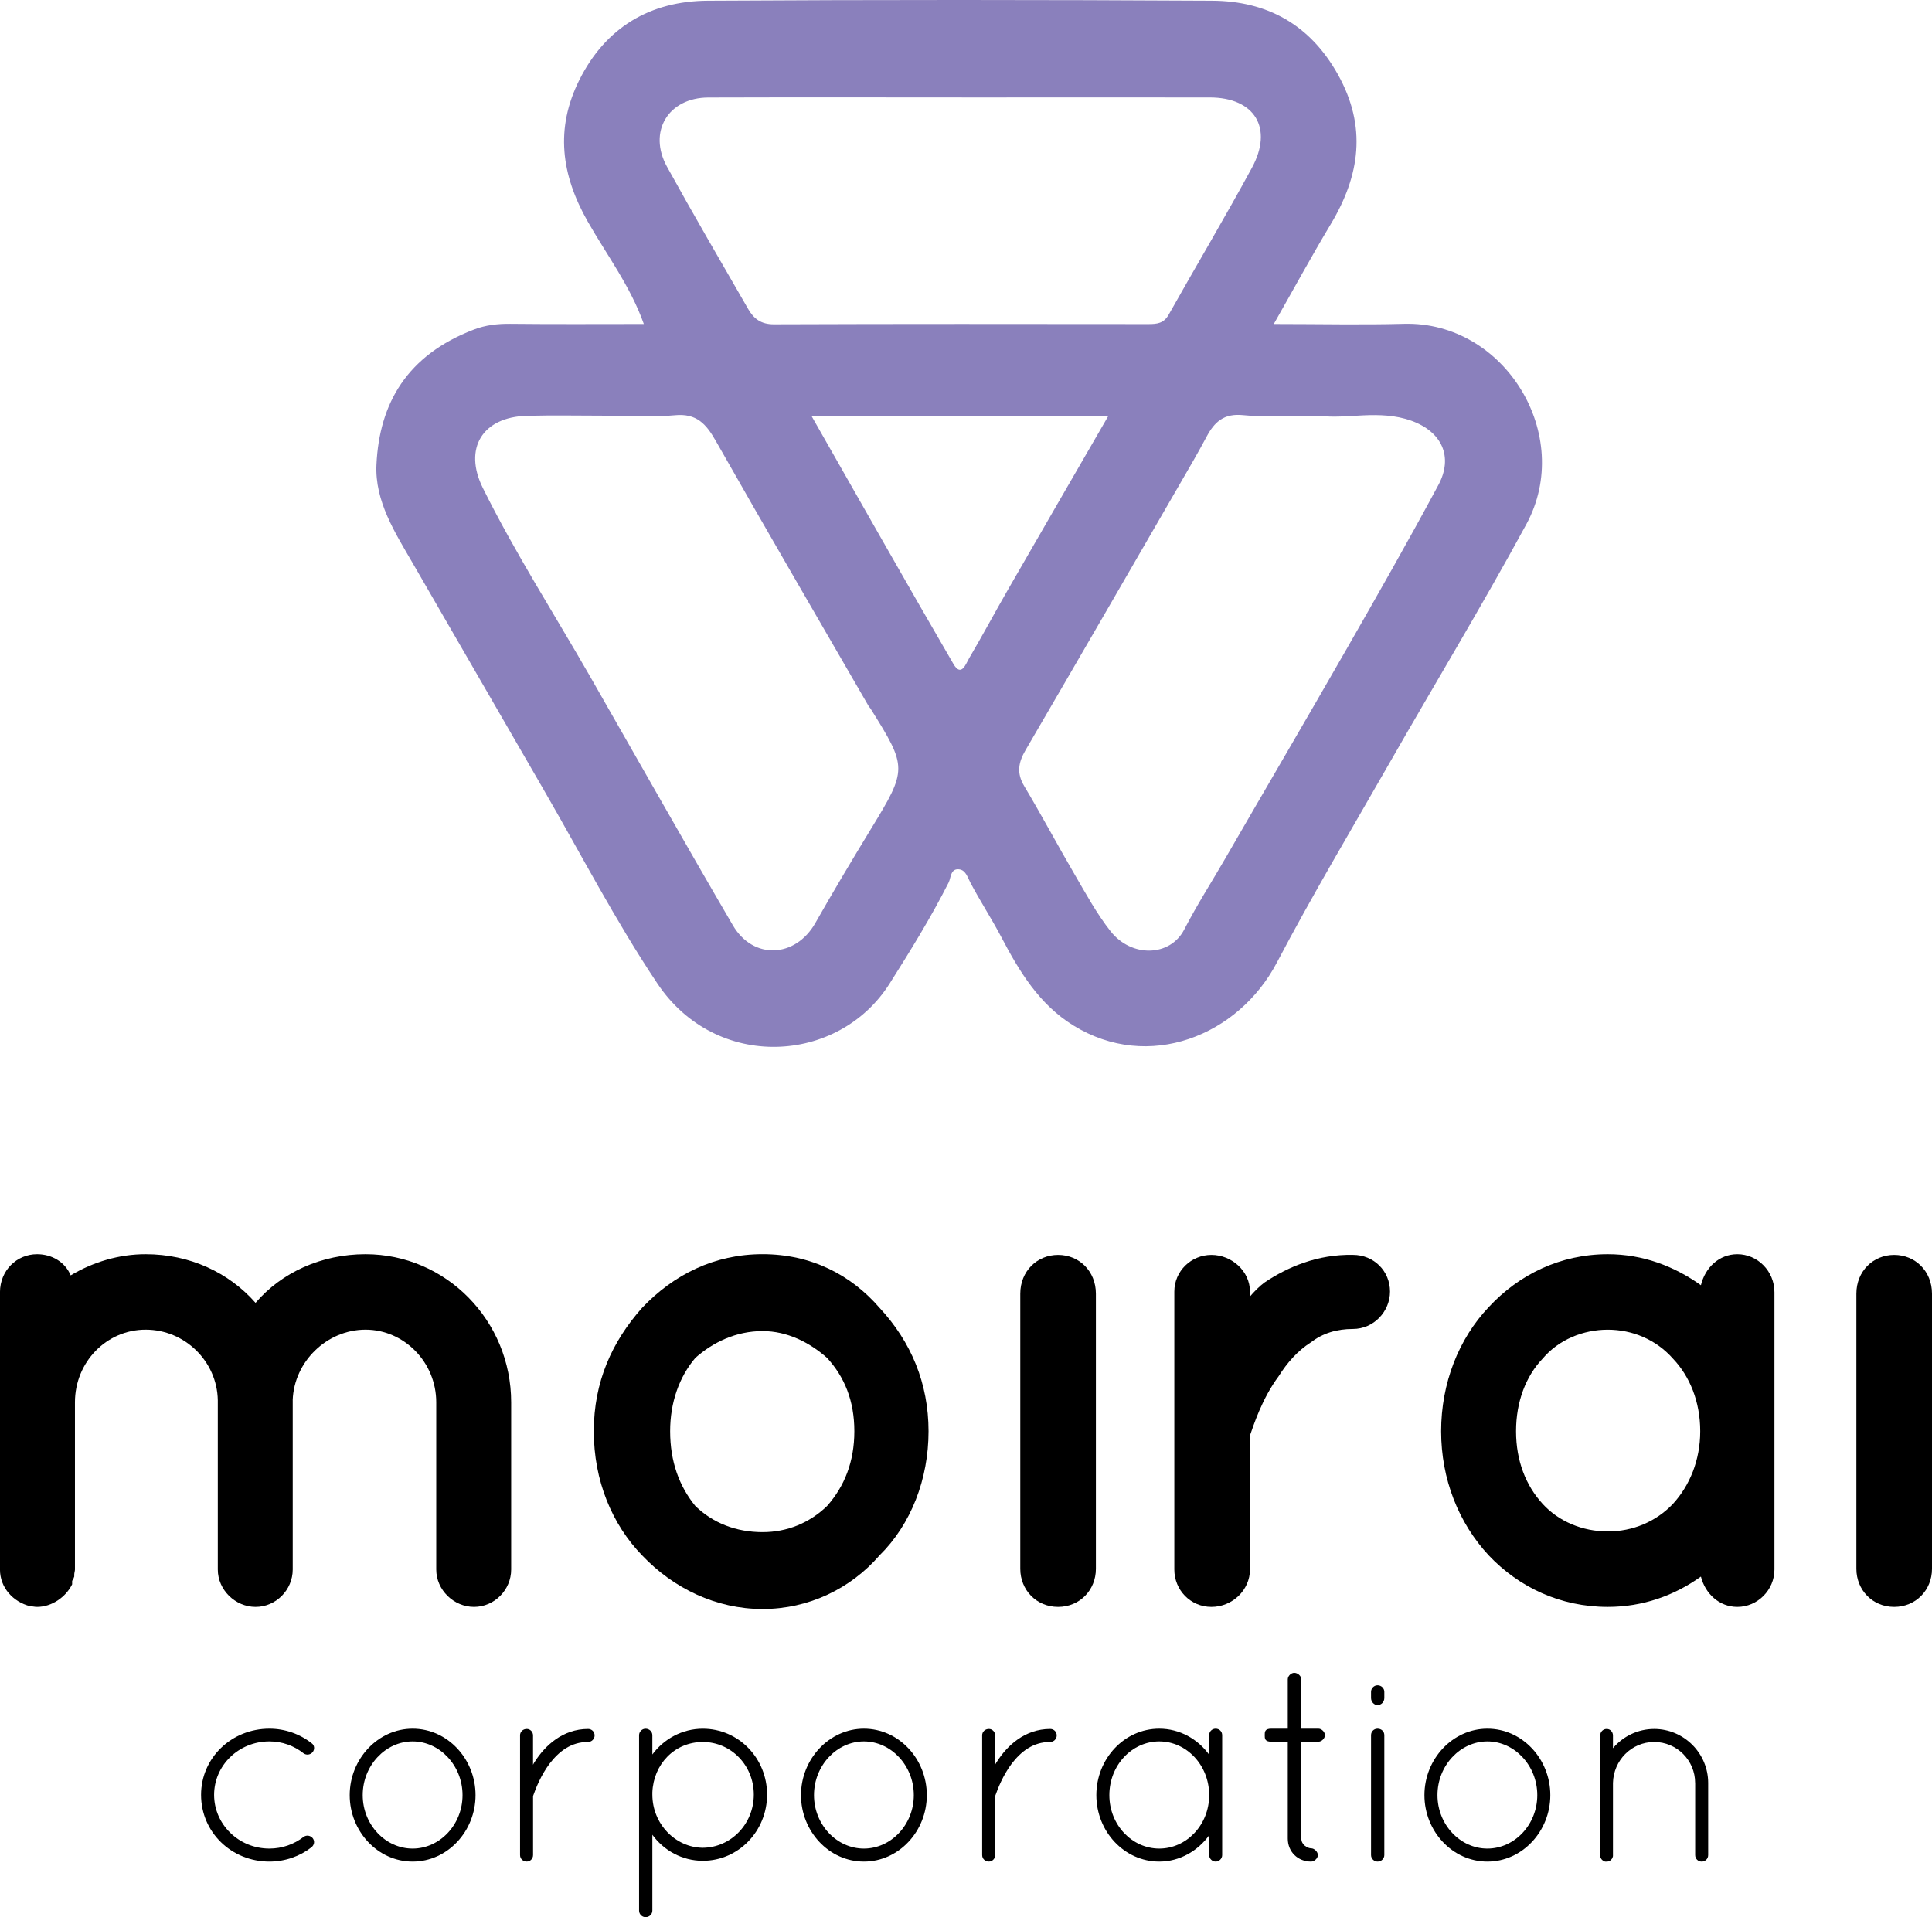<?xml version="1.0" encoding="UTF-8"?><svg id="a" xmlns="http://www.w3.org/2000/svg" viewBox="0 0 638.75 633.95"><defs><style>.b{fill:#8a80bc;}</style></defs><path class="b" d="M421.13,107.14c15.28,0,29.17,.32,43.03-.06,33.37-.92,56.43,36.88,40.46,66.3-14.62,26.93-30.5,53.17-45.72,79.78-12.37,21.63-25.14,43.06-36.73,65.11-12.76,24.3-42.45,36.19-67.32,20.81-11.33-7.01-17.86-17.89-23.84-29.28-3.21-6.1-7-11.89-10.21-17.99-.98-1.86-1.52-4.11-3.75-4.35-2.82-.3-2.66,2.89-3.41,4.36-5.83,11.54-12.61,22.49-19.5,33.4-16.9,26.76-57.36,29.06-76.79,.01-13.83-20.67-25.33-42.91-37.82-64.47-14.36-24.79-28.65-49.63-43.01-74.42-5.92-10.22-12.62-20.59-12.06-32.66,.94-20.29,10.08-36.24,32.26-44.72,3.82-1.46,7.78-1.92,11.93-1.88,14.55,.16,29.11,.06,44.21,.06-4.42-12.47-12.25-22.82-18.54-33.87-8.82-15.51-10.81-30.75-2.79-46.8C200.26,9.04,214.96,.35,234.06,.24c55.55-.33,111.11-.31,166.66,0,18.21,.1,32.39,7.89,41.61,24.39,9.64,17.25,7.32,33.41-2.41,49.59-6.29,10.47-12.12,21.21-18.79,32.93Zm-220.21,30.32c-8.9,0-17.81-.19-26.71,.04-14.79,.39-21.04,10.83-14.57,23.87,10.57,21.31,23.42,41.33,35.23,61.93,15.79,27.56,31.39,55.24,47.42,82.66,6.75,11.54,20.73,10.81,27.29-.77,5.94-10.46,12.11-20.8,18.37-31.07,12.05-19.78,12.1-20.26-.17-39.86-.16-.25-.4-.44-.55-.69-16.9-29.24-33.91-58.42-50.59-87.79-3.17-5.58-6.33-9.15-13.48-8.47-7.35,.7-14.82,.16-22.24,.16Zm117.06-105.23c-27.93,0-55.85-.06-83.78,.03-13.27,.04-20.08,11.29-13.67,22.9,8.72,15.81,17.83,31.41,26.85,47.06,1.83,3.17,4.25,5.04,8.46,5.02,41.29-.16,82.59-.11,123.88-.07,2.77,0,5.03-.23,6.63-3.06,9.13-16.23,18.66-32.23,27.54-48.59,7.16-13.19,.92-23.26-13.91-23.28-27.33-.03-54.66,0-81.99,0Zm118.21,105.23c-9.75,0-17.54,.6-25.19-.18-6.37-.65-9.49,2.25-12.11,7.17-2.69,5.07-5.59,10.03-8.47,15-17.08,29.53-34.13,59.07-51.32,88.53-2.38,4.07-3.08,7.6-.49,11.94,5.74,9.59,10.99,19.49,16.63,29.14,3.76,6.44,7.35,13.08,11.95,18.9,6.89,8.74,19.66,8.46,24.34-.6,4.22-8.18,9.18-15.88,13.76-23.82,13.17-22.81,26.52-45.53,39.61-68.39,10.39-18.16,20.76-36.34,30.65-54.77,5.04-9.39,1.08-17.66-8.93-21.25-10.68-3.83-21.68-.35-30.43-1.68Zm-167.81,.24c15.84,27.77,31.17,54.9,46.83,81.84,2.63,4.54,4.12-.05,5.15-1.79,4.36-7.4,8.41-14.98,12.69-22.43,11.02-19.15,22.1-38.26,33.29-57.62h-97.96Z"/><g><path d="M96.78,463.01v55.98c0,6.76-5.56,12.36-12.27,12.36s-12.5-5.6-12.5-12.36v-55.98c-.23-12.83-10.88-23.33-23.85-23.33s-23.38,10.73-23.38,24.03v55.28c0,.47-.23,1.17-.23,1.63v.7c-.23,.47-.23,.93-.7,1.4v1.17c-2.08,4.2-6.71,7.46-11.58,7.46-.93,0-1.62-.23-2.32-.23-5.56-1.4-9.96-6.07-9.96-12.13v-91.67c0-7.23,5.56-12.59,12.27-12.59,4.86,0,9.26,2.56,11.11,7,7.41-4.43,15.98-7,24.77-7,14.59,0,27.55,6.06,36.35,16.09,8.57-10.03,21.76-16.09,36.35-16.09,26.62,0,48.16,21.93,48.16,48.98v55.28c0,6.76-5.56,12.36-12.27,12.36s-12.5-5.6-12.5-12.36v-55.28c0-13.3-10.65-24.03-23.38-24.03s-23.62,10.5-24.08,23.33Z"/><path d="M212.3,514.32c-9.96-10.26-15.98-24.72-15.98-41.05s6.02-29.62,15.98-40.82c10.42-10.96,23.85-17.73,39.82-17.73s29.17,6.76,38.66,17.73c10.42,11.2,16.21,24.96,16.21,40.82s-5.79,30.79-16.21,41.05c-9.49,10.96-23.38,17.73-38.66,17.73s-29.4-6.76-39.82-17.73Zm9.26-41.05c0,10.03,3.01,18.19,8.34,24.73,5.79,5.6,13.43,8.63,22.23,8.63,8.1,0,15.51-3.03,21.3-8.63,5.79-6.53,9.03-14.69,9.03-24.73s-3.24-17.96-9.03-24.26c-5.79-5.13-13.2-8.86-21.3-8.86-8.8,0-16.44,3.73-22.23,8.86-5.33,6.3-8.34,14.69-8.34,24.26Z"/><path d="M362.32,427.79v90.97c0,7-5.32,12.59-12.5,12.59s-12.5-5.6-12.5-12.59v-90.97c0-7.46,5.56-12.83,12.5-12.83s12.5,5.36,12.5,12.83Z"/><path d="M459.56,427.09c0,6.53-5.32,12.36-12.27,12.36-5.32,0-9.96,1.4-13.89,4.43-4.4,2.8-7.87,6.76-10.65,11.2-5.56,7.46-8.33,16.33-9.49,19.59v44.32c0,6.76-5.79,12.36-12.74,12.36s-12.27-5.6-12.27-12.36v-91.9c0-6.76,5.56-12.13,12.27-12.13s12.74,5.36,12.74,12.13v1.63c1.39-1.63,3.24-3.5,4.86-4.67,7.64-5.13,17.6-9.33,29.17-9.1,6.95,0,12.27,5.36,12.27,12.13Z"/><path d="M586.66,473.27v45.72c0,6.76-5.56,12.36-12.27,12.36-6.02,0-10.65-4.43-12.04-10.03-8.8,6.3-19.22,10.03-30.79,10.03-15.74,0-29.4-6.53-39.36-17.03-9.96-10.73-15.74-25.19-15.74-41.05s5.79-30.56,15.74-41.05c9.96-10.73,23.62-17.49,39.36-17.49,11.58,0,22,3.97,30.79,10.26,1.39-5.83,6.02-10.26,12.04-10.26,6.71,0,12.27,5.6,12.27,12.59v45.95Zm-24.54,0c0-9.8-3.47-18.19-9.03-24.02-5.56-6.3-13.43-9.56-21.53-9.56s-16.21,3.27-21.53,9.56c-5.56,5.83-8.8,14.23-8.8,24.02s3.24,17.96,8.8,24.03c5.32,5.83,13.2,9.1,21.53,9.1s15.98-3.27,21.53-9.1c5.56-6.07,9.03-14.46,9.03-24.03Z"/><path d="M638.75,427.79v90.97c0,7-5.32,12.59-12.5,12.59s-12.5-5.6-12.5-12.59v-90.97c0-7.46,5.56-12.83,12.5-12.83s12.5,5.36,12.5,12.83Z"/></g><g><path d="M66.48,593.5c0-12.2,10.04-21.88,22.6-21.88,5.2,0,10.13,1.79,13.99,4.84,.9,.63,1.08,1.97,.27,2.96-.72,.81-1.97,1.07-2.96,.36-3.14-2.51-7.08-3.95-11.3-3.95-10.22,0-18.29,7.98-18.29,17.67s8.07,17.76,18.29,17.76c4.22,0,8.16-1.43,11.3-3.86,.99-.72,2.24-.45,2.96,.36,.81,.99,.63,2.33-.45,3.14-3.68,2.87-8.61,4.66-13.81,4.66-12.55,0-22.6-9.68-22.6-22.06Z"/><path d="M136.42,571.62c11.57,0,20.8,10.04,20.8,21.97s-9.24,21.97-20.8,21.97-20.8-10.04-20.8-21.97,9.33-21.97,20.8-21.97Zm0,39.64c8.97,0,16.5-7.89,16.5-17.67s-7.53-17.76-16.5-17.76-16.5,7.98-16.5,17.76,7.53,17.67,16.5,17.67Z"/><path d="M171.93,573.86c0-1.25,.99-2.15,2.24-2.15,1.08,0,2.06,.9,2.06,2.15v9.69c.18-.36,.36-.72,.63-1.08,3.32-5.2,9.15-10.76,17.58-10.76,1.17,0,2.15,.9,2.15,2.15,0,1.17-.99,2.15-2.15,2.15-5.74,0-9.69,3.23-12.73,7.17-2.96,3.95-4.66,8.43-5.29,10.22-.18,.36-.18,.54-.18,.72v19.28c0,1.25-.99,2.15-2.06,2.15-1.26,0-2.24-.9-2.24-2.15v-39.55Z"/><path d="M211.29,594.31v-20.53c0-1.17,.99-2.15,2.15-2.15,1.26,0,2.24,.99,2.24,2.15v6.37c3.77-5.11,9.86-8.52,16.68-8.52,11.84,0,21.25,9.77,21.25,21.79s-9.42,21.88-21.25,21.88c-6.82,0-12.91-3.41-16.68-8.61v25.11c0,1.17-.99,2.15-2.24,2.15-1.17,0-2.15-.99-2.15-2.15v-37.49Zm4.39-.89c0,9.68,7.62,17.49,16.68,17.58,9.33-.09,16.86-7.89,16.86-17.58s-7.53-17.4-16.86-17.4-16.32,7.35-16.68,16.68v.72Z"/><path d="M285.62,571.62c11.57,0,20.8,10.04,20.8,21.97s-9.24,21.97-20.8,21.97-20.8-10.04-20.8-21.97,9.33-21.97,20.8-21.97Zm0,39.64c8.97,0,16.5-7.89,16.5-17.67s-7.53-17.76-16.5-17.76-16.5,7.98-16.5,17.76,7.53,17.67,16.5,17.67Z"/><path d="M324.71,573.86c0-1.25,.99-2.15,2.24-2.15,1.08,0,2.06,.9,2.06,2.15v9.69c.18-.36,.36-.72,.63-1.08,3.32-5.2,9.15-10.76,17.58-10.76,1.17,0,2.15,.9,2.15,2.15,0,1.17-.99,2.15-2.15,2.15-5.74,0-9.68,3.23-12.73,7.17-2.96,3.95-4.66,8.43-5.29,10.22-.18,.36-.18,.54-.18,.72v19.28c0,1.25-.99,2.15-2.06,2.15-1.25,0-2.24-.9-2.24-2.15v-39.55Z"/><path d="M404.07,573.77v39.64c0,1.17-.99,2.15-2.15,2.15s-2.15-.99-2.15-2.15v-6.55c-3.77,5.2-9.77,8.7-16.5,8.7-11.57,0-20.8-9.95-20.8-21.97s9.24-21.97,20.8-21.97c6.73,0,12.74,3.41,16.5,8.61v-6.46c0-1.26,.99-2.15,2.15-2.15s2.15,.89,2.15,2.15Zm-4.3,19.82c0-9.86-7.44-17.76-16.5-17.76s-16.5,7.89-16.5,17.76,7.53,17.67,16.5,17.67,16.5-7.8,16.5-17.67Z"/><path d="M438.04,573.77c0,1.08-1.08,2.15-2.15,2.15h-5.65v32.02c0,2.15,2.15,3.23,3.23,3.23s2.24,1.17,2.24,2.24-1.17,2.15-2.24,2.15c-4.39,0-7.71-3.23-7.71-7.62v-32.02h-5.47c-2.15,0-2.15-1.07-2.15-2.15s0-2.15,2.15-2.15h5.47v-16.32c0-1.08,1.07-2.15,2.15-2.15,1.17,0,2.33,1.08,2.33,2.15v16.32h5.65c1.07,0,2.15,1.07,2.15,2.15Z"/><path d="M453.29,559.42c0-1.17,.99-2.15,2.15-2.15,1.26,0,2.24,.99,2.24,2.15v2.06c0,1.26-.99,2.33-2.24,2.33-1.17,0-2.15-1.08-2.15-2.33v-2.06Zm0,14.35c0-1.26,.99-2.15,2.15-2.15,1.26,0,2.24,.89,2.24,2.15v39.64c0,1.17-.99,2.15-2.24,2.15-1.17,0-2.15-.99-2.15-2.15v-39.64Z"/><path d="M491.75,571.62c11.57,0,20.81,10.04,20.81,21.97s-9.24,21.97-20.81,21.97-20.81-10.04-20.81-21.97,9.33-21.97,20.81-21.97Zm0,39.64c8.97,0,16.5-7.89,16.5-17.67s-7.53-17.76-16.5-17.76-16.5,7.98-16.5,17.76,7.53,17.67,16.5,17.67Z"/><path d="M560.44,589.56c0-7.44-6.01-13.54-13.54-13.54s-13.45,6.1-13.63,13.54v24.21c-.09,.36-.18,.72-.45,.99-.36,.54-.99,.81-1.61,.81h-.54c-.63-.18-1.17-.63-1.43-1.17-.09-.09-.09-.18-.09-.27s-.09-.18-.09-.18v-40.09c0-1.17,.9-2.15,2.15-2.15,1.17,0,2.06,.99,2.06,2.15v4.22c3.23-3.86,8.16-6.37,13.63-6.37,9.86,0,17.85,8.07,17.85,17.85v23.85c0,1.25-.99,2.15-2.15,2.15s-2.15-.9-2.15-2.15v-23.85Z"/></g></svg>